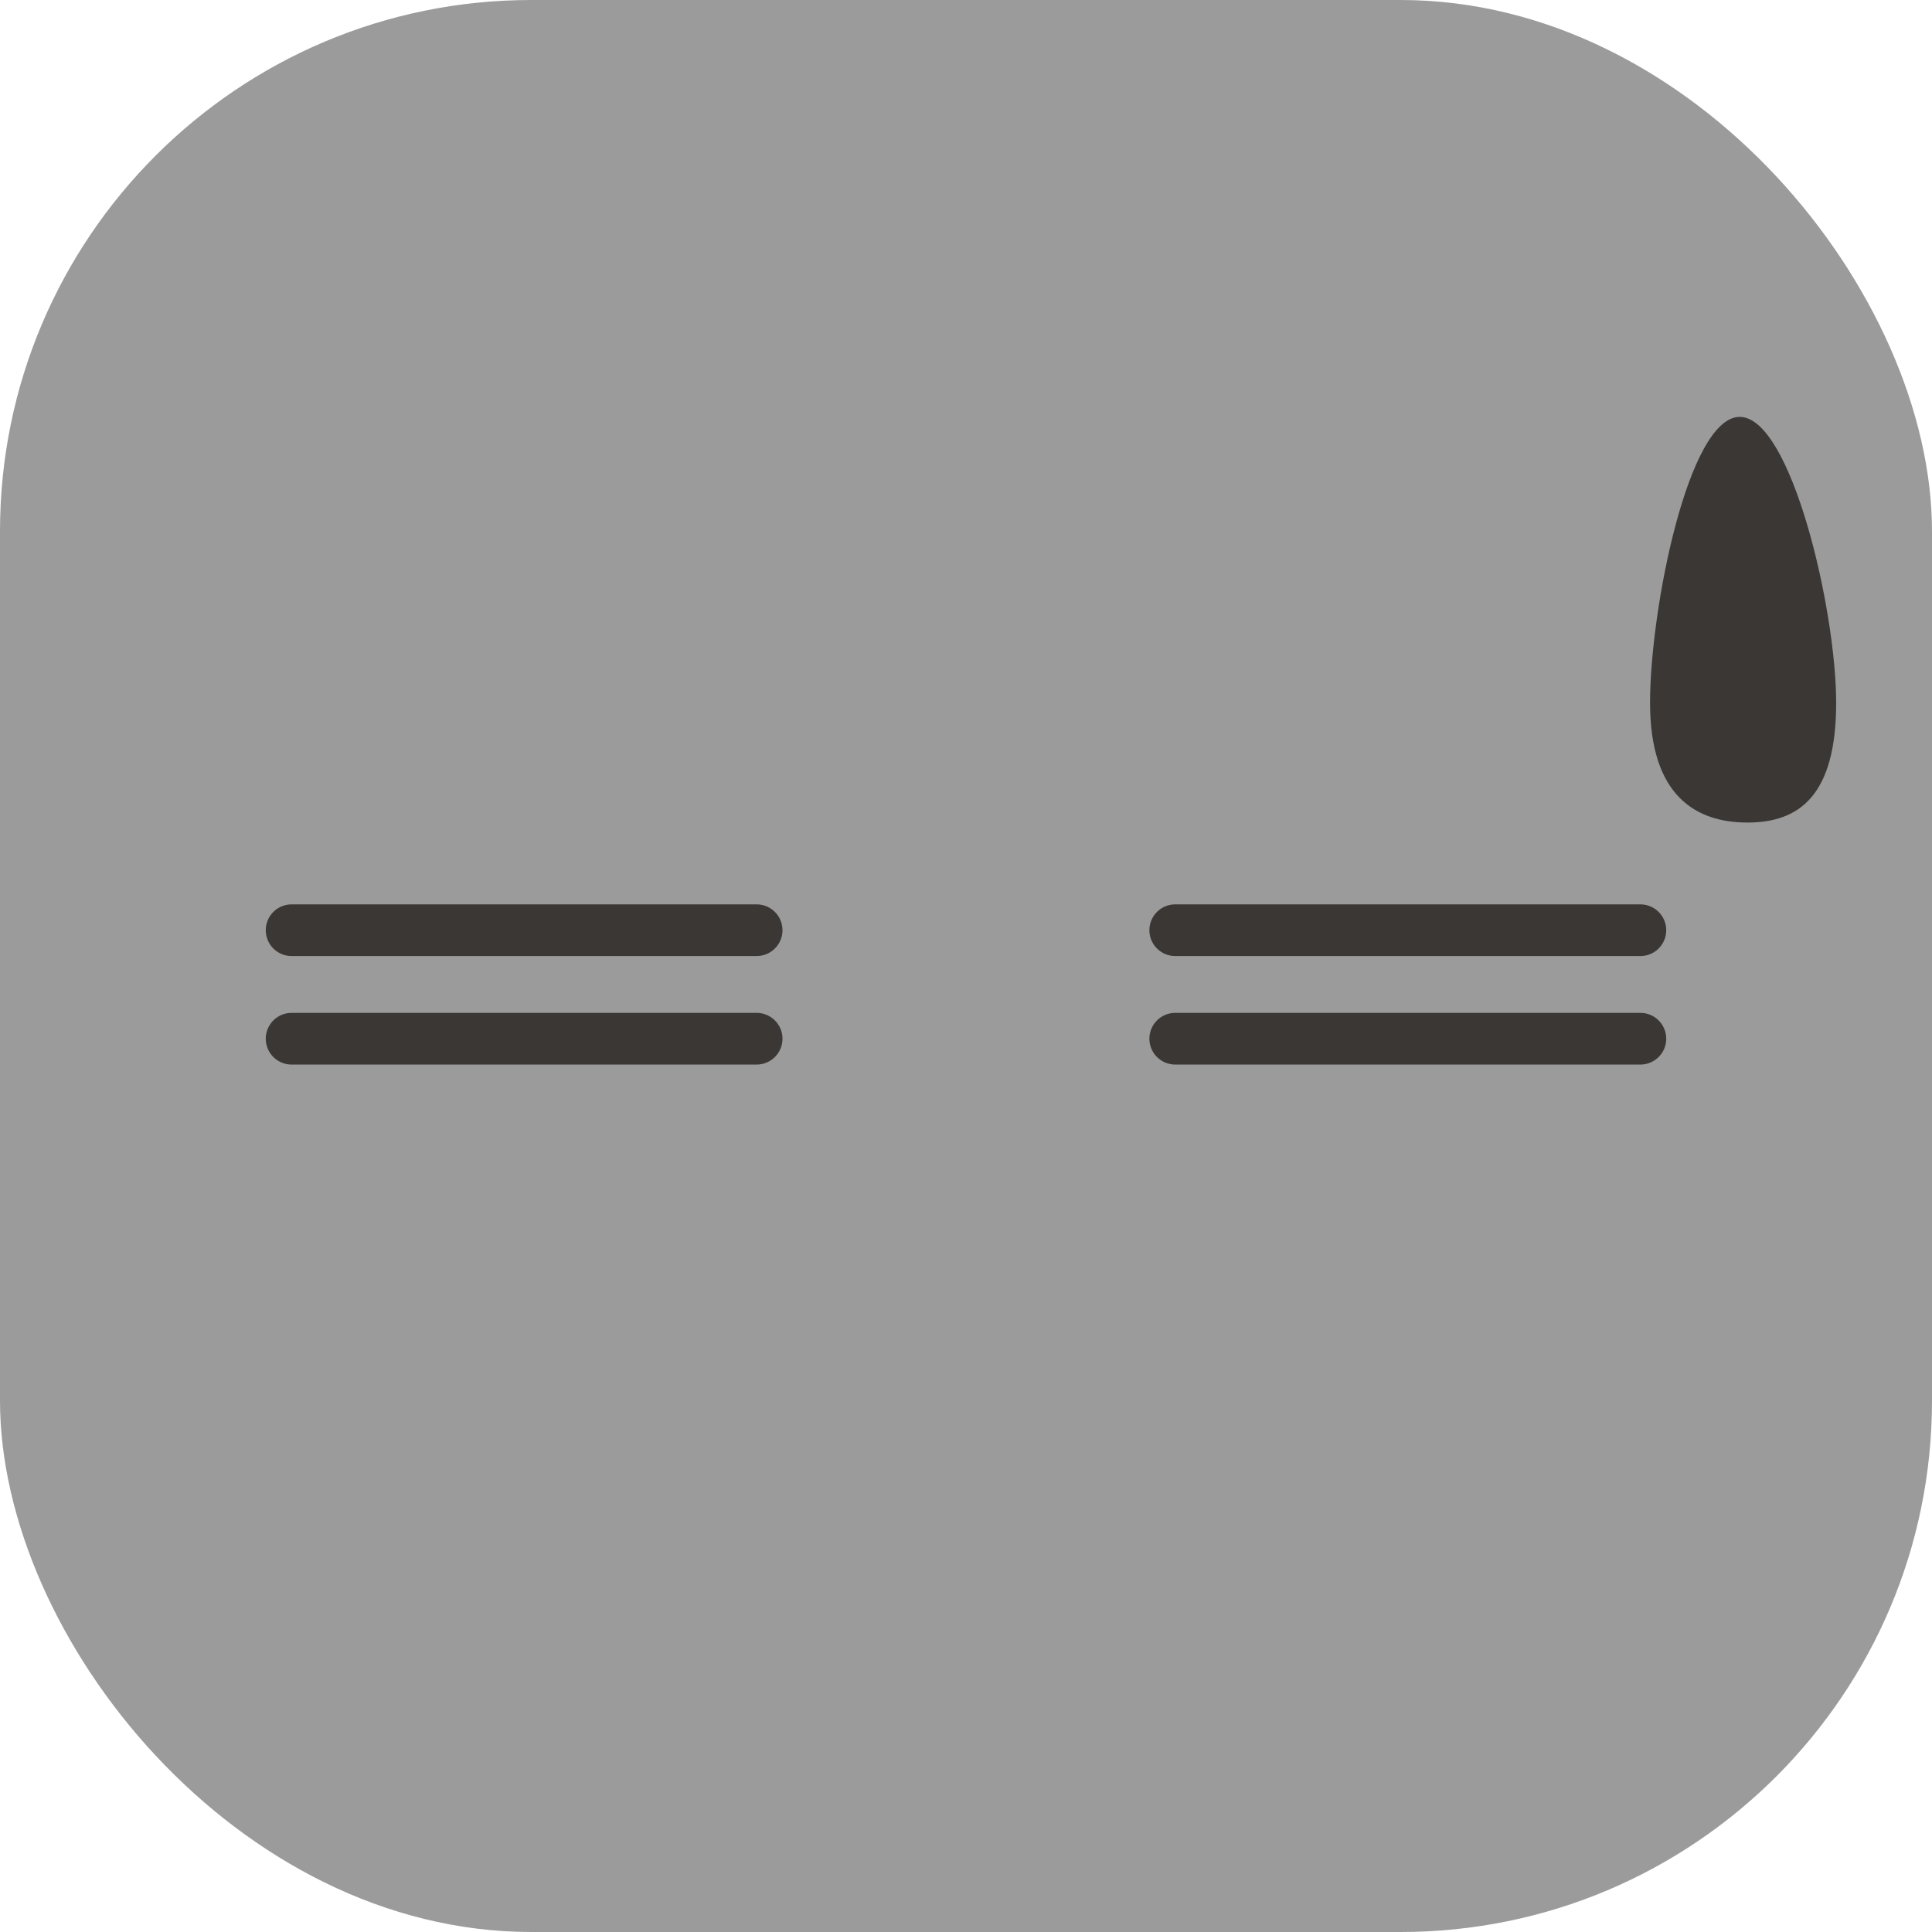 <svg xmlns="http://www.w3.org/2000/svg" viewBox="0 0 160.07 160.07"><defs><style>.cls-1{fill:#9c9b9b;}.cls-2{fill:#3b3735;}</style></defs><g id="Capa_2" data-name="Capa 2"><g id="Capa_1-2" data-name="Capa 1"><rect class="cls-1" width="160.07" height="160.07" rx="44.02"/><path class="cls-2" d="M62.69,79.21H24.16a2.14,2.14,0,1,1,0-4.28H62.69a2.14,2.14,0,1,1,0,4.28Z"/><path class="cls-2" d="M135.91,79.21H97.37a2.14,2.14,0,1,1,0-4.28h38.54a2.14,2.14,0,1,1,0,4.28Z"/><path class="cls-2" d="M62.69,88.2H24.16a2.14,2.14,0,1,1,0-4.28H62.69a2.14,2.14,0,0,1,0,4.28Z"/><path class="cls-2" d="M135.91,88.2H97.37a2.14,2.14,0,0,1,0-4.28h38.54a2.14,2.14,0,1,1,0,4.28Z"/><path class="cls-2" d="M152.13,58.23c0,7.72-3.09,9.92-7.35,9.92s-8.07-2.2-8.07-9.92,3.17-23.69,7.43-23.69S152.13,50.5,152.13,58.23Z"/></g></g></svg>